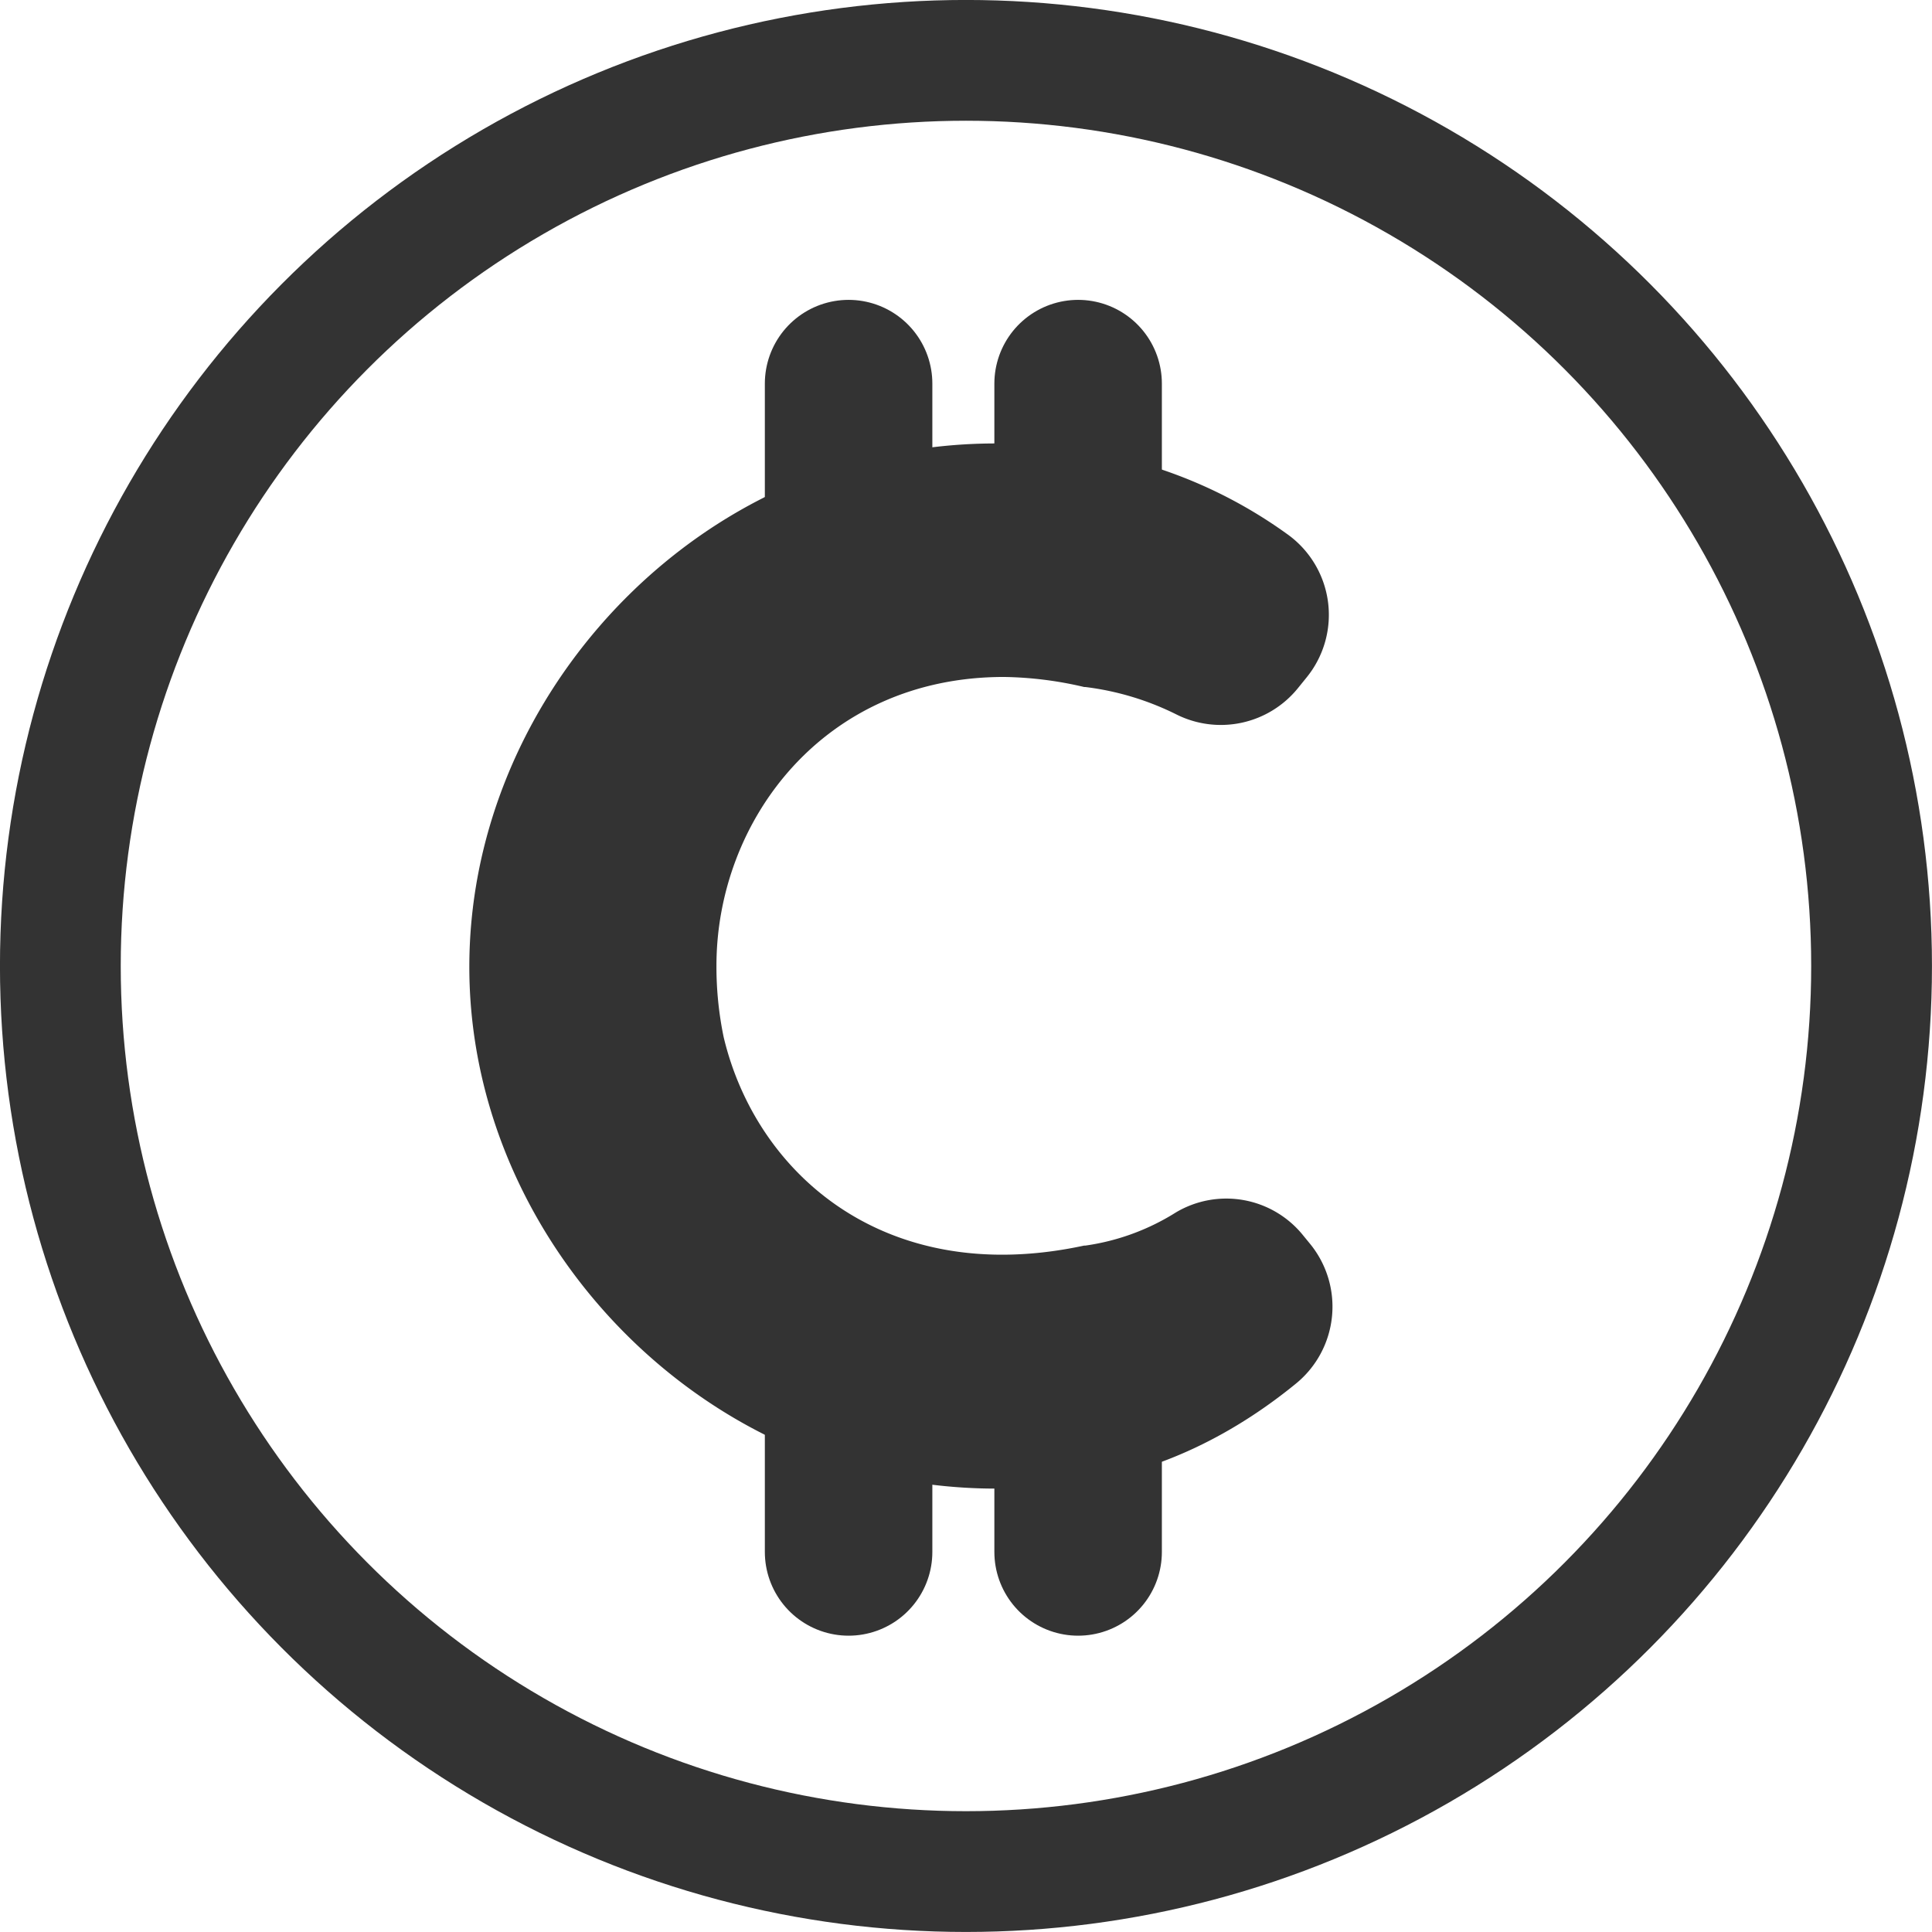 <svg id="basic" xmlns="http://www.w3.org/2000/svg" viewBox="0 0 266.67 266.67"><defs><style>.cls-1,.cls-3{fill:none;stroke:#333;}.cls-1{stroke-miterlimit:10;stroke-width:16.67px;}.cls-2{fill:#333;}.cls-3{stroke-linecap:round;stroke-linejoin:round;stroke-width:23.12px;}</style></defs><title>img-crypto</title><g id="crypto"><circle class="cls-1" cx="133.33" cy="133.33" r="125"/><path class="cls-2" d="M1923.55,1457.39a72.24,72.24,0,0,1,20.45-.52,65.17,65.17,0,0,1,31.81,12,13.68,13.68,0,0,1,2.72,19.79l-1.23,1.52a13.69,13.69,0,0,1-16.72,3.62A38.68,38.68,0,0,0,1948,1490h-.17a51.07,51.07,0,0,0-11.09-1.39c-24.95,0-39.68,19.92-39.68,39.85a47.77,47.77,0,0,0,1,9.88c4.5,18.89,22.35,34.65,49.73,28.76h.17a31.84,31.84,0,0,0,12.53-4.59,13.61,13.61,0,0,1,17.55,3.18l1,1.22a13.7,13.7,0,0,1-2,19.24c-7.4,6.05-18.74,12.91-33,14a72.45,72.45,0,0,1-20.45-.52c-33.09-5.2-60.64-35.87-60.64-71S1890.28,1462.58,1923.55,1457.39Z" transform="translate(-1798.17 -1395.17)"/><line class="cls-3" x1="148.81" y1="184.07" x2="148.81" y2="214.21"/><line class="cls-3" x1="148.81" y1="52.95" x2="148.81" y2="81.36"/><line class="cls-3" x1="117.13" y1="181.51" x2="117.13" y2="214.21"/><line class="cls-3" x1="117.13" y1="52.95" x2="117.13" y2="84.02"/></g></svg>